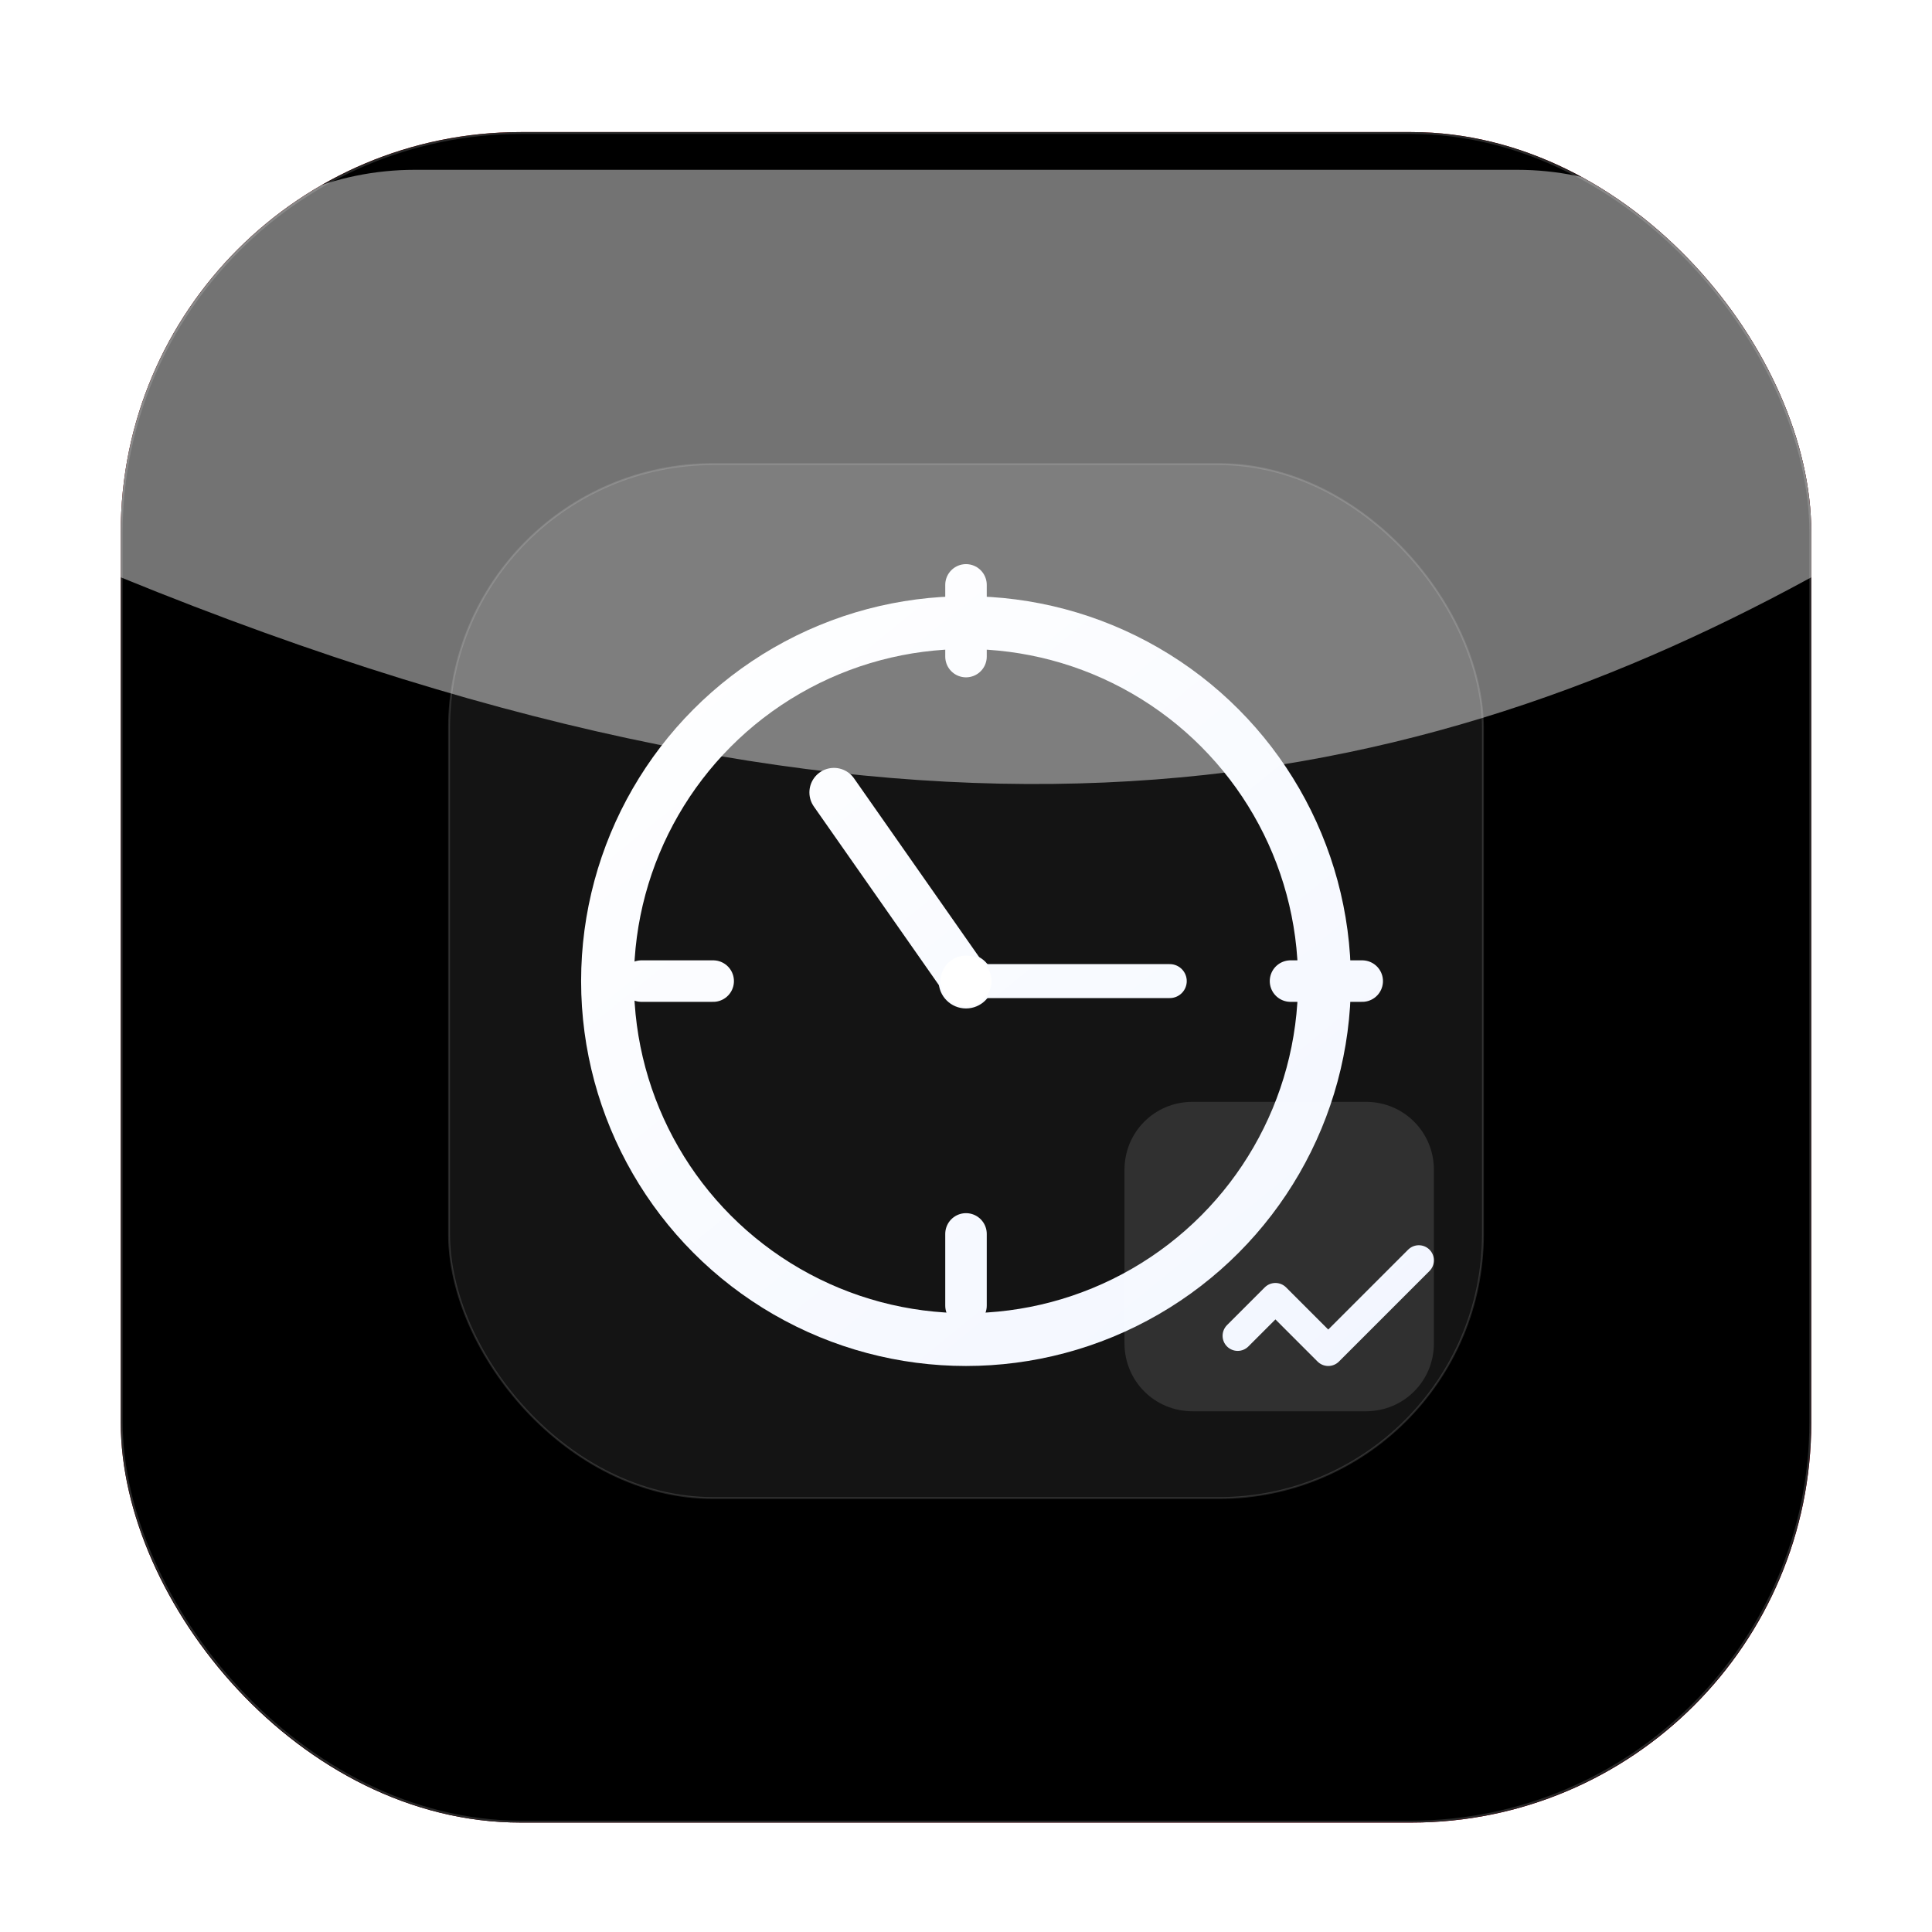 <?xml version="1.0" encoding="UTF-8"?>
<svg width="1024" height="1024" viewBox="0 0 1024 1024" fill="none" xmlns="http://www.w3.org/2000/svg" role="img" aria-label="myHours app icon — red theme">
  <defs>
    <!-- Deep red aurora gradient -->
    <linearGradient id="grad-bg" x1="256" y1="128" x2="832" y2="896" gradientUnits="userSpaceOnUse">
      <stop offset="0"   stop-color="#C33B3B"/>   <!-- cherry -->
      <stop offset="0.35" stop-color="#A2252C"/>  <!-- crimson -->
      <stop offset="0.7"  stop-color="#6E0F1A"/>  <!-- oxblood -->
      <stop offset="1"    stop-color="#B00020"/>  <!-- ruby -->
    </linearGradient>

    <!-- Deeper vignette -->
    <radialGradient id="grad-vignette" cx="0" cy="0" r="1" gradientUnits="userSpaceOnUse" gradientTransform="translate(512 640) rotate(90) scale(520)">
      <stop offset="0.55" stop-color="#00000000"/>
      <stop offset="1"    stop-color="#00000066"/>
    </radialGradient>

    <!-- Top sheen -->
    <linearGradient id="grad-sheen" x1="256" y1="160" x2="768" y2="512" gradientUnits="userSpaceOnUse">
      <stop offset="0" stop-color="#FFFFFF70"/>
      <stop offset="1" stop-color="#FFFFFF00"/>
    </linearGradient>

    <!-- Cool-white stroke gradient for glyphs -->
    <linearGradient id="grad-glyph" x1="352" y1="304" x2="704" y2="736" gradientUnits="userSpaceOnUse">
      <stop offset="0" stop-color="#FFFFFF"/>
      <stop offset="1" stop-color="#F2F6FF"/>
    </linearGradient>

    <filter id="f-drop" x="-20%" y="-20%" width="140%" height="140%" color-interpolation-filters="sRGB">
      <feOffset dy="8" in="SourceAlpha" result="o"/>
      <feGaussianBlur stdDeviation="12" in="o" result="b"/>
      <feColorMatrix type="matrix" values="0 0 0 0 0   0 0 0 0 0   0 0 0 0 0   0 0 0 0.45 0" in="b" result="s"/>
      <feMerge><feMergeNode in="s"/><feMergeNode in="SourceGraphic"/></feMerge>
    </filter>

    <filter id="f-inner" x="-20%" y="-20%" width="140%" height="140%" color-interpolation-filters="sRGB">
      <feOffset dy="6" in="SourceAlpha" result="io"/>
      <feGaussianBlur in="io" stdDeviation="10" result="ib"/>
      <feComposite in="ib" in2="SourceAlpha" operator="arithmetic" k2="-1" k3="1" result="icut"/>
      <feColorMatrix in="icut" type="matrix" values="0 0 0 0 0   0 0 0 0 0   0 0 0 0 0   0 0 0 0.5 0" result="ishadow"/>
      <feComposite in="ishadow" in2="SourceGraphic" operator="over"/>
    </filter>

    <clipPath id="clip-squircle">
      <rect x="64" y="64" width="896" height="896" rx="212" ry="212"/>
    </clipPath>
  </defs>

  <!-- Red squircle -->
  <g clip-path="url(#clip-squircle)" filter="url(#f-inner)">
    <rect x="64" y="64" width="896" height="896" rx="212" ry="212" fill="url(#grad-bg)"/>
    <!-- Aurora blobs (red family) -->
    <g opacity="0.25">
      <ellipse cx="780" cy="300" rx="220" ry="180" fill="#FFFFFF" opacity="0.10"/>
      <ellipse cx="320" cy="760" rx="260" ry="210" fill="#FF8A80" opacity="0.12"/>
      <ellipse cx="280" cy="280" rx="210" ry="170" fill="#F48FB1" opacity="0.10"/>
    </g>
    <rect x="64" y="64" width="896" height="896" rx="212" ry="212" fill="url(#grad-vignette)"/>
    <path d="M64,240 C64,154 134,84 220,84 H804 c86,0 156,70 156,156 v60 c-220,120 -480,170 -896,0 Z" fill="url(#grad-sheen)" opacity="0.45"/>
    <rect x="64.5" y="64.5" width="895" height="895" rx="212" ry="212" stroke="#FFFFFF" stroke-opacity="0.16"/>
  </g>

  <!-- Clock + check (unchanged layout) -->
  <g filter="url(#f-drop)">
    <rect x="238" y="238" width="548" height="548" rx="140" fill="#FFFFFF" opacity="0.08"/>
    <rect x="238" y="238" width="548" height="548" rx="140" stroke="#FFFFFF" stroke-opacity="0.14"/>

    <circle cx="512" cy="512" r="190" fill="none" stroke="url(#grad-glyph)" stroke-width="28"/>

    <g stroke="url(#grad-glyph)" stroke-linecap="round" stroke-width="22">
      <line x1="512" y1="302" x2="512" y2="340"/>
      <line x1="722" y1="512" x2="684" y2="512"/>
      <line x1="512" y1="684" x2="512" y2="646"/>
      <line x1="340" y1="512" x2="378" y2="512"/>
    </g>

    <g stroke="url(#grad-glyph)" stroke-linecap="round">
      <line x1="512" y1="512" x2="442" y2="412" stroke-width="26"/>
      <line x1="512" y1="512" x2="620" y2="512" stroke-width="18"/>
      <circle cx="512" cy="512" r="14" fill="#FFFFFF"/>
    </g>

    <path d="M760 612c0-20-16-36-36-36h-92c-20 0-36 16-36 36v92c0 20 16 36 36 36h92c20 0 36-16 36-36v-92Z" fill="#FFFFFF" opacity="0.12"/>
    <path d="M704 708l-28-28m-20 20 20-20m0 0 28 28 48-48" stroke="url(#grad-glyph)" stroke-width="16" stroke-linecap="round" stroke-linejoin="round"/>
  </g>
</svg>
